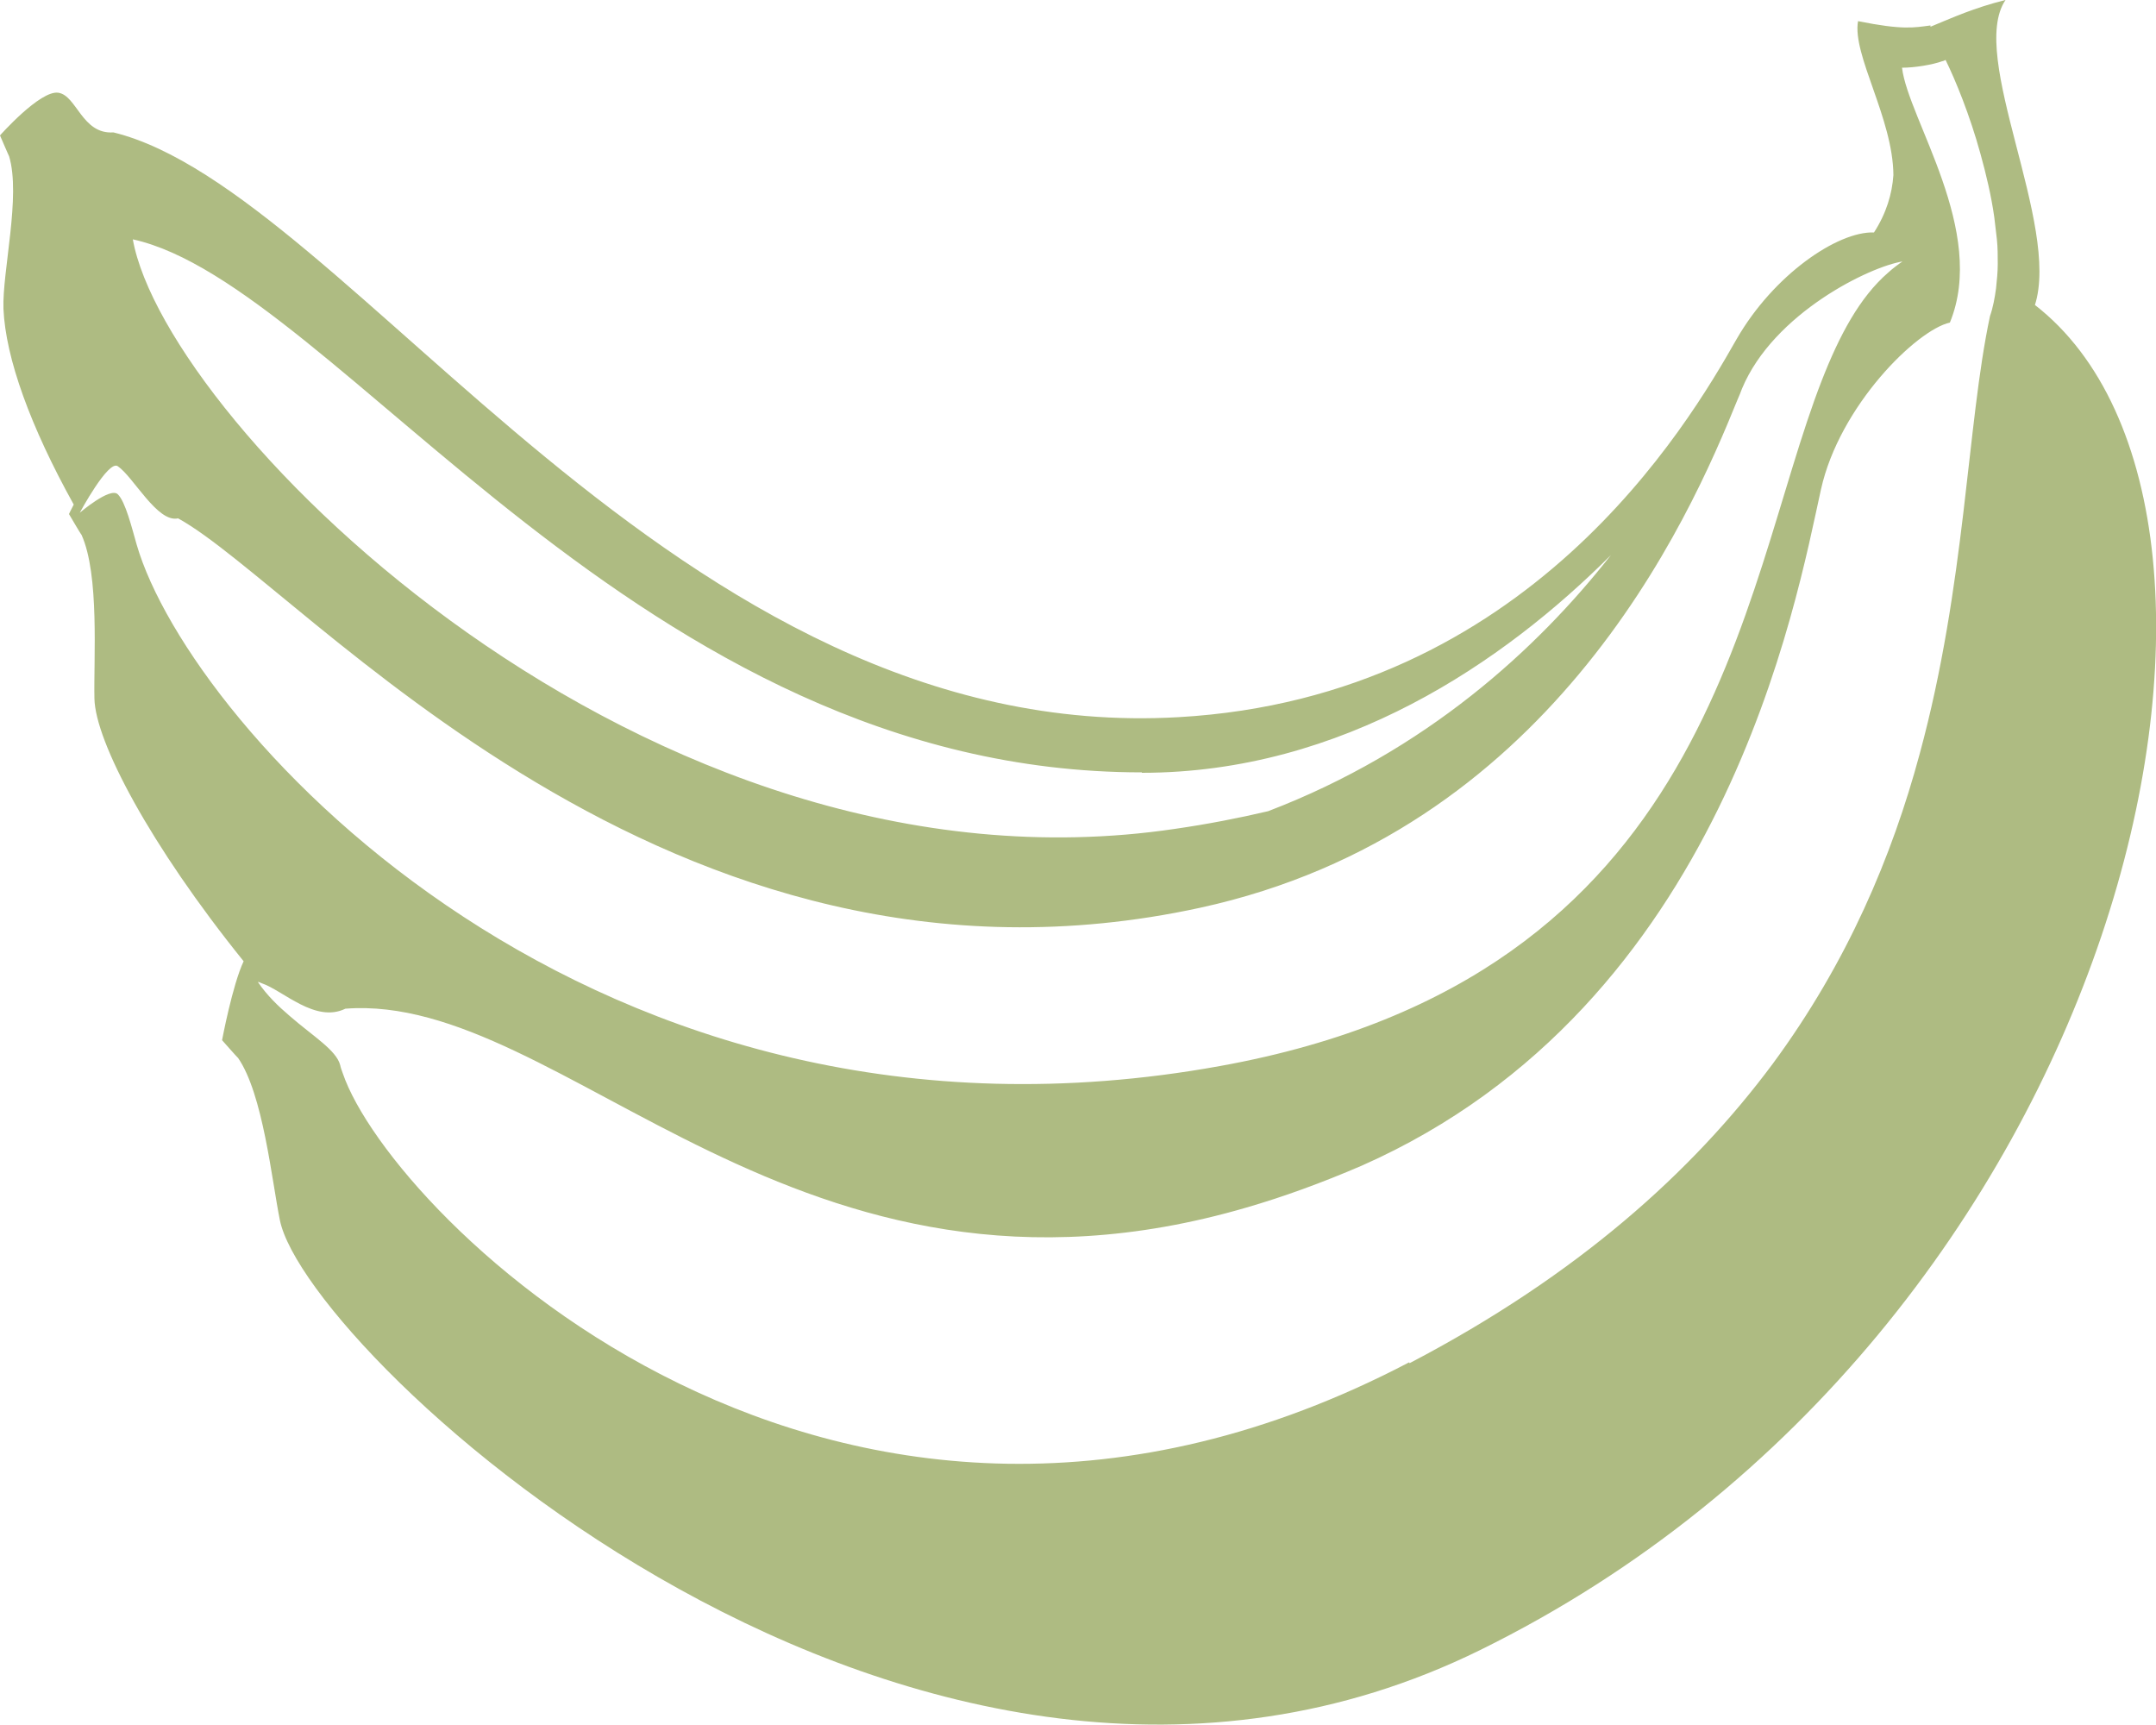 <?xml version="1.0" encoding="UTF-8"?><svg id="b" xmlns="http://www.w3.org/2000/svg" viewBox="0 0 50 40"><defs><style>.d{fill:#aebb82;}</style></defs><g id="c"><path class="d" d="M47.19,7.08c.6-1.87-1.56-5.78-.68-7.08-.73,.18-1.23,.41-1.74,.62,0,0,0-.02,0-.03-.38,.05-.64,.11-1.68-.1-.14,.78,.81,2.25,.82,3.57-.03,.43-.16,.88-.45,1.33-.84-.03-2.33,.98-3.19,2.48-1.13,1.99-4.84,8.3-12.94,8.76C15.64,17.3,8.11,4.41,2.63,3.07c-.73,.05-.85-.86-1.28-.92-.42-.06-1.35,.99-1.35,.99,0,0,.21,.49,.21,.48,.28,.92-.16,2.68-.13,3.54,.05,1.15,.63,2.74,1.63,4.54-.07,.13-.11,.22-.11,.22,0,0,.28,.48,.29,.48,.42,.93,.28,2.87,.3,3.8,.02,.99,1.29,3.4,3.46,6.09-.26,.55-.5,1.83-.5,1.83,0,0,.37,.42,.37,.41,.58,.84,.78,2.82,.97,3.76,.62,3.11,14.8,16.39,27.84,9.97,15.02-7.39,19.1-26.35,12.86-31.19Zm-3.05-1.03c-.12,.08-.24,.17-.35,.27-.66,.57-1.13,1.45-1.54,2.5-1.91,4.9-2.48,13.83-13.96,15.9C13.76,27.35,4.4,16.88,3.17,12.63c-.11-.38-.26-1-.44-1.17-.18-.17-.88,.43-.88,.43,0,0,.66-1.23,.88-1.08,.36,.24,.92,1.32,1.4,1.21,2.92,1.6,11.32,11.72,23.7,9.03,4.04-.88,6.84-3.09,8.78-5.41,2.05-2.45,3.14-5.03,3.68-6.36,.04-.09,.08-.19,.11-.27,.73-1.75,2.98-2.84,3.74-2.95Zm-17.66,11.87c4.66,0,8.4-2.57,10.88-5.05-1.72,2.19-4.29,4.54-7.95,5.94-.68,.16-1.4,.3-2.16,.41C14.97,21.04,3.85,9.85,3.08,5.55c4.74,1.04,11.72,12.36,23.4,12.36Zm6.2,13.67c-13.29,6.96-23.61-3.41-24.73-6.7-.02-.06-.05-.13-.06-.19-.09-.35-.63-.67-1.17-1.14-.27-.23-.53-.48-.74-.79,.03,0,.06,.02,.09,.03,.5,.17,1.24,.93,1.94,.59,5.08-.39,10.45,7.66,20.9,4.61,.86-.25,1.74-.57,2.67-.97,8.41-3.72,10.08-13.11,10.65-15.68,.43-1.94,2.22-3.7,2.99-3.87,.87-2.12-.97-4.72-1.11-5.91,.3,0,.71-.07,.93-.15,.02,0,.06-.02,.08-.03,.23,.47,.56,1.27,.81,2.18,.13,.47,.25,.97,.32,1.47,.02,.17,.04,.34,.06,.51,.02,.19,.02,.38,.02,.57,0,.19-.02,.38-.04,.57-.03,.22-.07,.44-.14,.64-.54,2.53-.56,6.21-1.63,10.15-.64,2.37-1.67,4.83-3.41,7.19-1.86,2.5-4.52,4.9-8.42,6.94Z"/></g></svg>